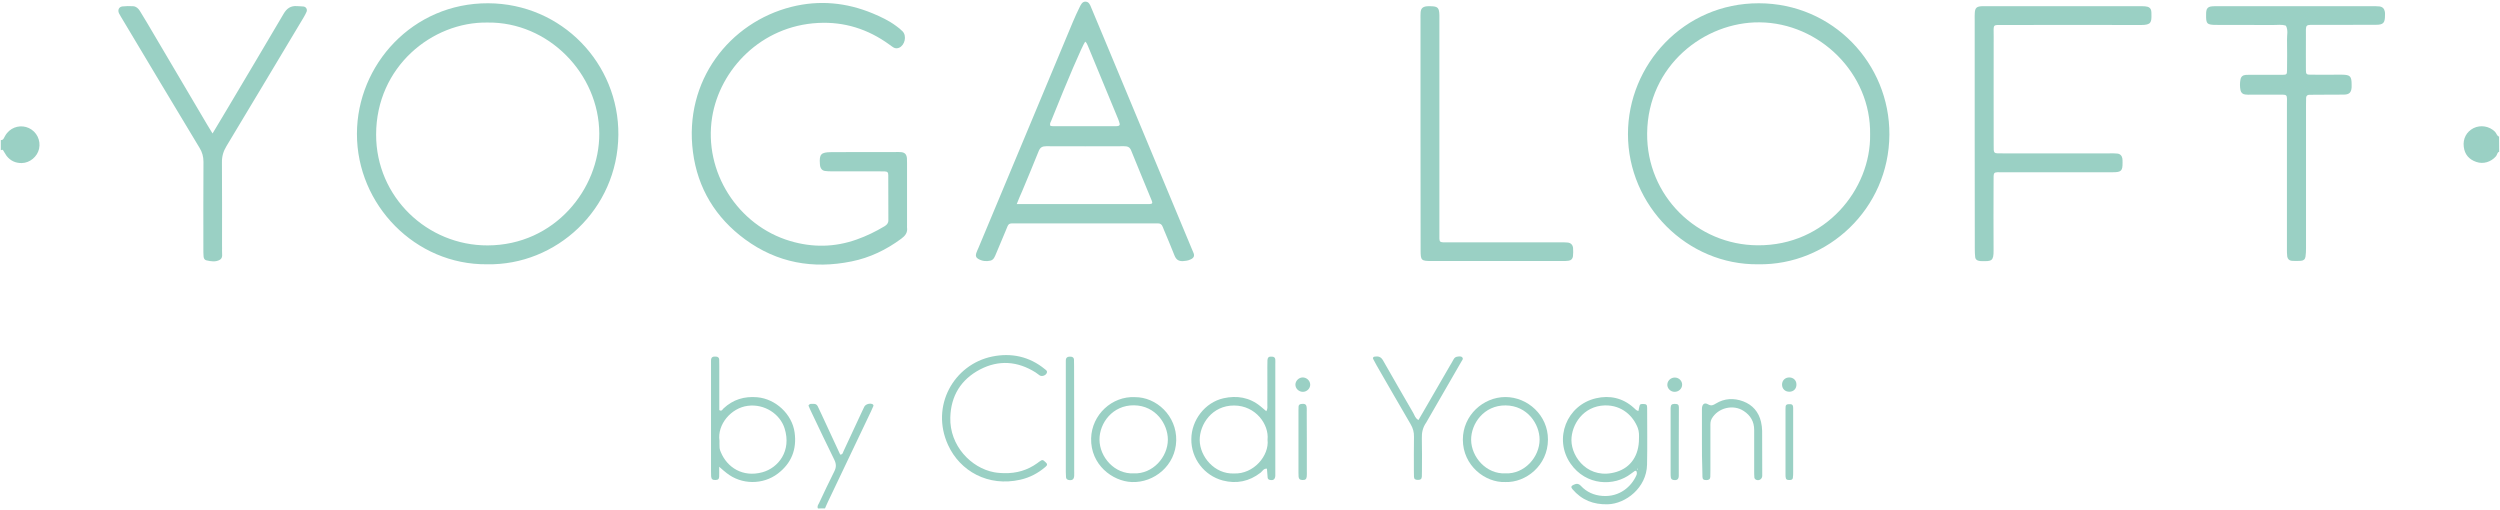 <?xml version="1.0" encoding="utf-8"?>
<!-- Generator: Adobe Illustrator 23.0.1, SVG Export Plug-In . SVG Version: 6.00 Build 0)  -->
<svg version="1.1" id="Capa_1" xmlns="http://www.w3.org/2000/svg" xmlns:xlink="http://www.w3.org/1999/xlink" x="0px" y="0px"
	 viewBox="0 0 245 50" style="enable-background:new 0 0 245 50;" xml:space="preserve">
<style type="text/css">
	.st0{fill:#9AD0C4;}
</style>
<g>
	<g>
		<path class="st0" d="M80.16,49.83c-0.11-0.21,0.03-0.37,0.11-0.53c0.49-1.03,0.97-2.08,1.49-3.1c0.21-0.41,0.2-0.74,0-1.15
			c-0.75-1.51-1.47-3.04-2.2-4.57c-0.12-0.24-0.23-0.49-0.33-0.73c0.13-0.25,0.34-0.15,0.52-0.17c0.18-0.01,0.31,0.08,0.39,0.24
			c0.12,0.25,0.23,0.49,0.35,0.74c0.62,1.33,1.23,2.67,1.85,3.99c0.25,0,0.26-0.19,0.32-0.32c0.59-1.26,1.17-2.52,1.76-3.78
			c0.09-0.2,0.18-0.4,0.28-0.59c0.13-0.26,0.59-0.39,0.84-0.23c0.04,0.02,0.07,0.1,0.06,0.14c-0.07,0.18-0.15,0.35-0.23,0.52
			c-1.41,2.95-2.82,5.9-4.22,8.86c-0.11,0.22-0.2,0.45-0.3,0.67C80.6,49.83,80.38,49.83,80.16,49.83z"/>
		<path class="st0" d="M0.08,13.73c0.12,0,0.21-0.04,0.27-0.14c0.11-0.19,0.2-0.39,0.34-0.55c0.52-0.64,1.41-0.83,2.14-0.49
			c0.77,0.36,1.18,1.2,1,2.03c-0.17,0.77-0.9,1.39-1.7,1.4c-0.6,0.01-1.11-0.22-1.49-0.71c-0.13-0.17-0.22-0.38-0.34-0.55
			c-0.05-0.07-0.14-0.04-0.22,0C0.08,14.38,0.08,14.05,0.08,13.73z"/>
		<path class="st0" d="M244.92,14.87c-0.21,0.07-0.19,0.31-0.32,0.45c-0.48,0.55-1.23,0.79-1.92,0.55
			c-0.71-0.24-1.14-0.73-1.23-1.48c-0.1-0.81,0.27-1.48,0.95-1.83c0.7-0.35,1.56-0.2,2.11,0.35c0.15,0.15,0.17,0.4,0.4,0.48
			C244.92,13.89,244.92,14.38,244.92,14.87z"/>
		<path class="st0" d="M172.32,25.9c-6.97,0.09-12.78-5.74-12.78-12.76c0-6.79,5.45-12.83,12.83-12.82
			c7.27,0.01,12.83,5.93,12.79,12.87C185.12,20.48,179.1,26.01,172.32,25.9z M183.27,13.18c0.11-5.97-4.96-10.94-10.83-10.99
			c-5.38-0.05-10.95,4.21-11.02,10.88c-0.06,6.14,4.91,10.94,10.83,10.97C178.91,24.09,183.36,18.52,183.27,13.18z"/>
		<path class="st0" d="M47.73,25.9c-7.02,0.07-12.76-5.82-12.75-12.79c0.01-6.77,5.47-12.82,12.86-12.79
			c7.22,0.03,12.82,5.91,12.76,12.9C60.53,20.55,54.48,26.03,47.73,25.9z M47.78,2.21c-5.43-0.09-10.91,4.34-10.92,10.97
			c-0.01,6.14,5.03,10.89,10.93,10.87c6.58-0.02,10.97-5.55,10.94-10.97C58.7,7.22,53.74,2.13,47.78,2.21z"/>
		<path class="st0" d="M115.92,25.59c-0.45,0.02-0.67-0.19-0.81-0.53c-0.28-0.71-0.58-1.42-0.87-2.12c-0.09-0.23-0.2-0.45-0.28-0.68
			c-0.09-0.27-0.28-0.39-0.56-0.37c-0.14,0.01-0.27,0-0.41,0c-4.43,0-8.86,0-13.29,0c-0.96,0-0.81-0.07-1.17,0.79
			c-0.3,0.73-0.61,1.46-0.92,2.19c-0.12,0.28-0.22,0.59-0.54,0.67c-0.41,0.1-0.82,0.05-1.19-0.16c-0.22-0.12-0.29-0.31-0.21-0.56
			c0.06-0.18,0.14-0.35,0.22-0.53c1.9-4.54,3.79-9.08,5.69-13.61c1.19-2.85,2.38-5.7,3.57-8.55c0.2-0.48,0.42-0.95,0.65-1.42
			c0.12-0.24,0.25-0.54,0.55-0.55c0.36-0.01,0.48,0.31,0.59,0.59c0.45,1.08,0.91,2.17,1.36,3.25c2.83,6.78,5.65,13.57,8.48,20.35
			c0.05,0.13,0.1,0.25,0.16,0.38c0.16,0.33,0.07,0.56-0.3,0.71C116.39,25.56,116.12,25.57,115.92,25.59z M99.64,20
			c0.38,0,0.62,0,0.87,0c3.88,0,7.75,0,11.63,0c0.16,0,0.33,0,0.49,0c0.29-0.01,0.35-0.08,0.24-0.34c-0.67-1.64-1.36-3.27-2.02-4.92
			c-0.14-0.35-0.37-0.41-0.7-0.41c-2.54,0.01-5.08,0.01-7.62,0c-0.38,0-0.59,0.11-0.74,0.48c-0.52,1.32-1.08,2.62-1.62,3.93
			C100,19.1,99.85,19.48,99.64,20z M106.35,4.08c-0.29,0.4-1.74,3.78-3.34,7.78c-0.06,0.14-0.17,0.29-0.06,0.48
			c0.09,0.01,0.2,0.03,0.3,0.03c1.99,0,3.98,0,5.98,0c0.11,0,0.22,0,0.33-0.02c0.12-0.02,0.2-0.1,0.17-0.22
			c-0.04-0.16-0.09-0.31-0.15-0.46c-0.99-2.39-1.98-4.79-2.97-7.18C106.54,4.34,106.49,4.18,106.35,4.08z"/>
		<path class="st0" d="M84.63,14.9c1.04,0,2.08,0,3.12,0c0.19,0,0.38-0.01,0.57,0.01c0.36,0.04,0.52,0.22,0.56,0.59
			c0.01,0.16,0.01,0.33,0.01,0.49c0,2.05,0,4.1,0,6.15c0,0.05-0.01,0.11,0,0.16c0.07,0.5-0.18,0.81-0.56,1.09
			c-1.47,1.09-3.09,1.87-4.88,2.23c-3.78,0.77-7.29,0.14-10.43-2.16c-2.89-2.12-4.65-5.01-5.11-8.56C67,7.91,71.5,2.2,77.57,0.67
			c2.71-0.68,5.37-0.43,7.95,0.64c0.81,0.34,1.6,0.71,2.31,1.24c0.22,0.16,0.44,0.33,0.63,0.53c0.42,0.45,0.22,1.35-0.35,1.6
			c-0.19,0.08-0.38,0.07-0.55-0.03c-0.14-0.08-0.27-0.19-0.4-0.28c-2.09-1.52-4.42-2.26-7-2.12c-5.56,0.29-9.61,4.54-10.37,9.23
			c-0.86,5.36,2.52,10.62,7.65,12.14c2.19,0.65,4.36,0.62,6.52-0.15c0.96-0.34,1.86-0.78,2.73-1.3c0.22-0.14,0.37-0.29,0.37-0.58
			c-0.01-1.48,0-2.95-0.01-4.43c0-0.27-0.09-0.35-0.33-0.36c-0.22-0.01-0.44-0.01-0.66-0.01c-1.53,0-3.06,0-4.59,0
			c-0.22,0-0.44-0.01-0.65-0.04c-0.24-0.04-0.38-0.21-0.44-0.44c-0.02-0.08-0.02-0.16-0.03-0.24c-0.07-0.96,0.11-1.15,1.09-1.16
			C82.5,14.9,83.57,14.9,84.63,14.9z"/>
		<path class="st0" d="M193.52,13.07c0-3.72,0-7.44,0-11.16c0-0.22-0.01-0.44,0.01-0.66c0.03-0.47,0.18-0.61,0.67-0.64
			c0.22-0.01,0.44,0,0.66,0c4.54,0,9.08,0,13.62,0c0.49,0,0.98,0,1.48,0c0.16,0,0.33,0.01,0.49,0.05c0.19,0.05,0.34,0.18,0.37,0.4
			c0.02,0.11,0.02,0.22,0.02,0.33c0.02,0.8-0.03,1.06-1.01,1.06c-4.46-0.01-8.92-0.01-13.37,0c-1.24,0-1.08-0.14-1.08,1.1
			c-0.01,3.53,0,7.06,0,10.58c0,0.97-0.06,0.9,0.87,0.9c3.5,0,7,0,10.5,0c0.25,0,0.49-0.01,0.74,0.02c0.27,0.02,0.45,0.2,0.5,0.47
			c0.02,0.13,0.02,0.27,0.02,0.41c0.01,0.81-0.12,0.95-0.95,0.95c-3.56,0-7.11,0-10.67,0c-1.13,0-1.01-0.12-1.02,1
			c0,2.22-0.02,4.43,0,6.65c0.01,1.06-0.19,1.08-1.16,1.06c-0.11,0-0.22-0.01-0.32-0.04c-0.17-0.04-0.3-0.16-0.32-0.33
			c-0.03-0.27-0.04-0.54-0.04-0.82C193.52,20.62,193.52,16.84,193.52,13.07z"/>
		<path class="st0" d="M224.99,0.61c2.49,0,4.98,0,7.46,0c0.25,0,0.49-0.01,0.74,0.02c0.31,0.04,0.48,0.23,0.53,0.54
			c0.02,0.11,0.01,0.22,0.01,0.33c0,0.75-0.16,0.93-0.9,0.93c-1.86,0.01-3.72,0-5.58,0.01c-1.45,0.01-1.26-0.19-1.27,1.25
			c-0.01,1.07,0,2.13,0,3.2c0,0.37,0.07,0.43,0.43,0.43c0.93,0.01,1.86,0,2.79,0c0.11,0,0.22,0,0.33,0c0.8,0.01,0.93,0.16,0.93,0.98
			c0,0.08,0,0.16,0,0.25c-0.03,0.5-0.22,0.7-0.7,0.72c-0.6,0.02-1.2,0-1.8,0.01c-0.55,0-1.09,0-1.64,0.01
			c-0.19,0-0.31,0.1-0.32,0.29c-0.01,0.25-0.01,0.49-0.01,0.74c0,4.67,0,9.35,0,14.02c0,0.27-0.01,0.55-0.05,0.82
			c-0.04,0.25-0.19,0.38-0.45,0.4c-0.3,0.02-0.6,0.02-0.9,0c-0.24-0.02-0.4-0.18-0.44-0.42c-0.03-0.24-0.03-0.49-0.03-0.74
			c0-4.67,0-9.35,0-14.02c0-1.26,0.16-1.09-1.07-1.1c-0.82-0.01-1.64,0-2.46,0c-0.19,0-0.38,0.01-0.57-0.02
			c-0.24-0.03-0.4-0.18-0.45-0.42c-0.07-0.35-0.07-0.71,0-1.06c0.05-0.27,0.23-0.42,0.52-0.44c0.3-0.02,0.6-0.01,0.9-0.01
			c0.9,0,1.8,0,2.71,0c0.38,0,0.43-0.05,0.43-0.42c0.01-1.01,0.02-2.02,0-3.03c-0.01-0.45,0.13-0.92-0.11-1.36
			c-0.42-0.15-0.86-0.06-1.3-0.07c-1.83-0.01-3.66,0-5.5-0.01c-0.95,0-1.04-0.1-1.02-1.03c0-0.11,0-0.22,0.02-0.33
			c0.03-0.24,0.18-0.4,0.42-0.44c0.24-0.04,0.49-0.03,0.74-0.03C219.9,0.61,222.44,0.61,224.99,0.61z"/>
		<path class="st0" d="M20.83,13.08c0.5-0.84,0.95-1.59,1.4-2.34c1.86-3.13,3.72-6.25,5.56-9.38c0.31-0.54,0.71-0.81,1.32-0.76
			c0.22,0.02,0.44,0.01,0.65,0.04c0.24,0.04,0.37,0.28,0.29,0.5c-0.07,0.18-0.17,0.34-0.26,0.51c-2.53,4.22-5.05,8.45-7.59,12.66
			c-0.31,0.51-0.46,1.01-0.45,1.61c0.02,2.73,0.01,5.47,0.01,8.2c0,0.14,0.01,0.27,0,0.41c-0.02,0.32,0.12,0.72-0.2,0.92
			c-0.41,0.25-0.9,0.17-1.35,0.06c-0.17-0.04-0.25-0.21-0.26-0.38c-0.02-0.25-0.02-0.49-0.02-0.74c0-2.84-0.01-5.69,0.01-8.53
			c0-0.51-0.12-0.95-0.39-1.38c-2.53-4.19-5.04-8.39-7.55-12.59c-0.11-0.19-0.23-0.37-0.33-0.57c-0.16-0.32-0.03-0.64,0.32-0.69
			c0.35-0.04,0.71-0.04,1.06-0.02c0.29,0.02,0.5,0.21,0.65,0.45c0.23,0.37,0.46,0.74,0.68,1.12c1.99,3.37,3.97,6.73,5.96,10.1
			C20.47,12.51,20.62,12.74,20.83,13.08z"/>
		<path class="st0" d="M139.21,13.1c0-3.75,0-7.49,0-11.24c0-0.22-0.01-0.44,0.01-0.66c0.03-0.36,0.2-0.53,0.57-0.58
			c0.13-0.02,0.27-0.01,0.41-0.01c0.71,0.01,0.84,0.15,0.86,0.88c0,0.22,0,0.44,0,0.66c0,6.89,0,13.78,0,20.67
			c0,1.01-0.1,0.93,0.92,0.93c3.64,0,7.27,0,10.91,0c0.25,0,0.49-0.01,0.74,0.02c0.31,0.03,0.5,0.23,0.53,0.53
			c0.02,0.27,0.02,0.55-0.01,0.82c-0.03,0.24-0.18,0.4-0.43,0.43c-0.19,0.03-0.38,0.03-0.57,0.03c-4.29,0-8.59,0-12.88,0
			c-1,0-1.05-0.06-1.05-1.08C139.21,20.7,139.21,16.9,139.21,13.1z"/>
		<path class="st0" d="M160.57,40.27c0.02-0.1,0.04-0.2,0.06-0.31c0.07-0.35,0.1-0.37,0.41-0.37c0.31,0.01,0.38,0.07,0.38,0.39
			c0,1.86,0.03,3.71-0.01,5.57c-0.05,2.25-2.09,3.82-3.84,3.87c-1.41,0.04-2.56-0.41-3.47-1.48c-0.17-0.2-0.13-0.32,0.11-0.43
			c0.27-0.13,0.49-0.14,0.72,0.11c0.56,0.6,1.28,0.92,2.1,0.98c1.7,0.13,2.86-0.93,3.34-2.03c0.02-0.05,0.04-0.1,0.04-0.16
			c0-0.08,0-0.17-0.04-0.23c-0.05-0.07-0.14-0.04-0.21,0.01c-0.11,0.08-0.22,0.16-0.33,0.24c-1.63,1.26-4.4,1.19-5.92-1
			c-1.67-2.42-0.39-5.73,2.5-6.4c1.33-0.31,2.61-0.04,3.67,0.91C160.23,40.05,160.33,40.24,160.57,40.27z M160.62,42.99
			c0.01-0.31,0.02-0.7-0.12-1.06c-0.44-1.14-1.53-2.24-3.23-2.2c-2.11,0.06-3.27,1.88-3.27,3.41c0.01,1.74,1.74,3.93,4.43,3.1
			C159.84,45.8,160.62,44.62,160.62,42.99z M160.47,46.02c0.02-0.02,0.05-0.03,0.05-0.05c0-0.02-0.02-0.04-0.04-0.05
			c-0.02,0.02-0.04,0.05-0.05,0.07C160.44,46,160.46,46.01,160.47,46.02z"/>
		<path class="st0" d="M70.48,45.74c0,0.42,0.01,0.69,0,0.96c-0.01,0.25-0.11,0.33-0.36,0.34c-0.29,0.01-0.41-0.08-0.43-0.36
			c-0.01-0.16-0.01-0.33-0.01-0.49c0-3.47,0-6.94,0-10.41c0-0.14,0-0.27,0-0.41c-0.01-0.38,0.17-0.46,0.53-0.42
			c0.14,0.02,0.26,0.1,0.27,0.26c0.01,0.22,0.01,0.44,0.01,0.65c0,1.45,0,2.89,0,4.33c0.24,0.15,0.31-0.06,0.41-0.16
			c0.94-0.88,2.04-1.21,3.31-1.1c1.8,0.16,3.41,1.65,3.66,3.44c0.23,1.65-0.3,3.02-1.64,4.04c-1.47,1.12-3.57,1.1-5.02-0.05
			C71,46.21,70.81,46.02,70.48,45.74z M70.51,43.2c0,0.12-0.01,0.42,0.01,0.72c0.01,0.13,0.07,0.26,0.12,0.39
			c0.62,1.5,2.15,2.5,4.08,1.97c1.55-0.43,2.87-2.08,2.17-4.3c-0.45-1.42-1.98-2.42-3.6-2.21C71.66,39.97,70.27,41.59,70.51,43.2z"
			/>
		<path class="st0" d="M124.1,40.3c0.15-0.25,0.1-0.47,0.1-0.67c0.01-1.23,0-2.46,0-3.69c0-0.22,0-0.44,0.01-0.66
			c0.02-0.26,0.15-0.36,0.45-0.33c0.18,0.01,0.31,0.09,0.32,0.29c0.01,0.16,0,0.33,0,0.49c0,3.5,0,6.99,0,10.49
			c0,0.14,0,0.27,0,0.41c-0.02,0.34-0.2,0.48-0.54,0.4c-0.12-0.03-0.2-0.1-0.21-0.22c-0.03-0.29-0.05-0.59-0.07-0.88
			c-0.33-0.03-0.44,0.25-0.62,0.39c-1.11,0.86-2.35,1.12-3.7,0.77c-1.83-0.48-3.11-2.16-3.09-4.05c0.01-1.87,1.34-3.6,3.15-4.01
			c1.31-0.29,2.55-0.1,3.63,0.79C123.71,39.97,123.89,40.12,124.1,40.3z M120.93,46.4c1.93,0.08,3.47-1.75,3.29-3.31
			c0.16-1.49-1.16-3.34-3.27-3.35c-2.17-0.01-3.38,1.84-3.38,3.38C117.58,44.75,119.03,46.48,120.93,46.4z"/>
		<path class="st0" d="M98.38,46.37c1.27,0.03,2.32-0.3,3.26-0.97c0.07-0.05,0.13-0.1,0.2-0.15c0.32-0.22,0.34-0.22,0.62,0.04
			c0.2,0.18,0.2,0.29,0,0.46c-0.72,0.62-1.54,1.05-2.46,1.26c-3.17,0.72-5.92-0.84-7.09-3.4c-1.75-3.82,0.57-7.9,4.33-8.67
			c1.87-0.38,3.64-0.01,5.16,1.24c0.1,0.08,0.24,0.16,0.2,0.32c-0.06,0.28-0.48,0.44-0.71,0.29c-0.14-0.09-0.26-0.2-0.4-0.29
			c-1.76-1.11-3.61-1.25-5.45-0.29c-1.86,0.98-2.85,2.57-2.91,4.7c-0.08,2.77,2.04,4.95,4.29,5.37
			C97.79,46.35,98.14,46.36,98.38,46.37z"/>
		<path class="st0" d="M111.21,38.92c2.11-0.02,4.12,1.83,4.06,4.26c-0.06,2.43-2.16,4.15-4.36,4.06c-1.9-0.08-4.04-1.7-3.98-4.28
			C106.99,40.63,108.99,38.81,111.21,38.92z M111.11,46.39c1.85,0.08,3.34-1.59,3.34-3.31c0-1.5-1.17-3.33-3.32-3.36
			c-2.1-0.02-3.39,1.74-3.38,3.37C107.76,44.81,109.24,46.48,111.11,46.39z"/>
		<path class="st0" d="M147.53,47.24c-1.97,0.08-4.17-1.6-4.17-4.16c0-2.38,2-4.17,4.17-4.17c2.18,0,4.18,1.79,4.17,4.17
			C151.69,45.63,149.52,47.31,147.53,47.24z M147.54,46.39c1.85,0.08,3.34-1.59,3.34-3.31c0-1.51-1.19-3.33-3.33-3.35
			c-2.13-0.02-3.39,1.79-3.38,3.38C144.19,44.8,145.66,46.48,147.54,46.39z"/>
		<path class="st0" d="M139.01,41.16c0.14-0.23,0.28-0.46,0.41-0.7c0.89-1.53,1.77-3.07,2.66-4.6c0.12-0.21,0.26-0.42,0.37-0.64
			c0.08-0.16,0.21-0.25,0.38-0.27c0.16-0.02,0.35-0.06,0.47,0.07c0.14,0.16-0.03,0.3-0.1,0.44c-1.09,1.89-2.18,3.78-3.27,5.67
			c-0.05,0.09-0.1,0.19-0.16,0.28c-0.33,0.46-0.45,0.97-0.43,1.54c0.03,1.06,0.01,2.13,0.01,3.19c0,0.19,0,0.38-0.01,0.57
			c-0.02,0.24-0.12,0.32-0.38,0.32c-0.27,0-0.38-0.08-0.39-0.3c-0.01-0.19-0.01-0.38-0.01-0.57c0-1.12-0.01-2.24,0.01-3.36
			c0.01-0.45-0.1-0.84-0.33-1.23c-1.12-1.91-2.21-3.82-3.32-5.74c-0.12-0.21-0.24-0.43-0.35-0.65c-0.07-0.13,0.03-0.21,0.14-0.23
			c0.35-0.06,0.62,0.01,0.82,0.36c0.98,1.73,1.98,3.45,2.98,5.18C138.64,40.73,138.71,41.01,139.01,41.16z"/>
		<path class="st0" d="M166.79,43.28c0-1.07,0-2.13,0-3.2c0-0.45,0.23-0.67,0.59-0.46c0.33,0.19,0.51,0.09,0.77-0.07
			c0.85-0.52,1.77-0.56,2.68-0.22c0.93,0.35,1.52,1.04,1.75,2.01c0.07,0.29,0.1,0.59,0.11,0.89c0.01,1.39,0.01,2.79,0.01,4.18
			c0,0.08,0,0.16,0,0.25c-0.03,0.33-0.37,0.5-0.65,0.33c-0.06-0.04-0.12-0.13-0.12-0.19c-0.02-0.22-0.02-0.44-0.02-0.65
			c0-1.34,0-2.68,0-4.02c0-0.81-0.36-1.42-1.02-1.85c-1.03-0.69-2.53-0.32-3.14,0.75c-0.15,0.25-0.13,0.52-0.13,0.8
			c0,1.42,0,2.84,0,4.26c0,0.22,0,0.44-0.01,0.65c-0.02,0.22-0.14,0.31-0.39,0.31c-0.27,0-0.37-0.08-0.38-0.32
			c-0.01-0.19-0.01-0.38-0.01-0.57C166.79,45.2,166.79,44.24,166.79,43.28z"/>
		<path class="st0" d="M105.27,40.97c0,1.7,0,3.39,0,5.09c0,0.19,0.01,0.38,0,0.57c-0.02,0.35-0.19,0.47-0.54,0.41
			c-0.15-0.03-0.25-0.12-0.26-0.27c-0.01-0.16-0.01-0.33-0.02-0.49c0-3.53,0-7.05,0-10.58c0-0.11,0-0.22,0-0.33
			c-0.01-0.34,0.16-0.45,0.54-0.41c0.14,0.02,0.25,0.11,0.26,0.27c0.01,0.22,0.01,0.44,0.01,0.66
			C105.27,37.58,105.27,39.27,105.27,40.97z"/>
		<path class="st0" d="M128.07,43.35c0,0.95,0,1.91,0,2.86c0,0.16,0.01,0.33-0.01,0.49c-0.02,0.26-0.15,0.36-0.44,0.34
			c-0.24-0.01-0.34-0.1-0.36-0.34c-0.01-0.14-0.01-0.27-0.01-0.41c0-2.02,0-4.03,0-6.05c0-0.14,0-0.27,0.01-0.41
			c0.01-0.16,0.13-0.23,0.27-0.24c0.39-0.05,0.51,0.05,0.53,0.41c0.01,0.14,0,0.27,0,0.41C128.07,41.39,128.07,42.37,128.07,43.35z"
			/>
		<path class="st0" d="M164.52,43.32c0,1.09,0,2.19,0,3.28c0,0.37-0.16,0.49-0.51,0.44c-0.15-0.02-0.25-0.1-0.27-0.26
			c-0.02-0.14-0.02-0.27-0.02-0.41c0-2.05,0-4.1,0-6.15c0-0.08,0-0.16,0-0.25c0.02-0.3,0.1-0.38,0.4-0.39c0.34,0,0.41,0.1,0.41,0.37
			C164.52,41.08,164.52,42.2,164.52,43.32z"/>
		<path class="st0" d="M175.73,43.33c0,0.98,0,1.96,0,2.94c0,0.19,0,0.38-0.03,0.57c-0.02,0.16-0.16,0.2-0.3,0.2
			c-0.16,0-0.34,0.01-0.39-0.19c-0.03-0.1-0.03-0.21-0.03-0.32c0-2.15,0-4.3,0-6.45c0-0.08,0.01-0.16,0.01-0.24
			c0.01-0.17,0.13-0.22,0.28-0.23c0.35-0.03,0.46,0.05,0.46,0.38C175.73,41.1,175.73,42.21,175.73,43.33
			C175.73,43.33,175.73,43.33,175.73,43.33z"/>
		<path class="st0" d="M164.85,37.71c-0.01,0.39-0.35,0.7-0.76,0.69c-0.4-0.01-0.73-0.37-0.69-0.75c0.03-0.36,0.35-0.65,0.72-0.65
			C164.52,36.99,164.86,37.32,164.85,37.71z"/>
		<path class="st0" d="M128.4,37.67c0.02,0.39-0.32,0.73-0.72,0.73c-0.4,0-0.74-0.33-0.73-0.72c0.01-0.35,0.32-0.67,0.68-0.69
			C128.02,36.97,128.38,37.28,128.4,37.67z"/>
		<path class="st0" d="M175.37,38.39c-0.42,0.01-0.73-0.28-0.73-0.7c0-0.41,0.31-0.71,0.73-0.7c0.38,0.01,0.67,0.28,0.68,0.66
			C176.07,38.08,175.79,38.38,175.37,38.39z"/>
	</g>
</g>
</svg>
